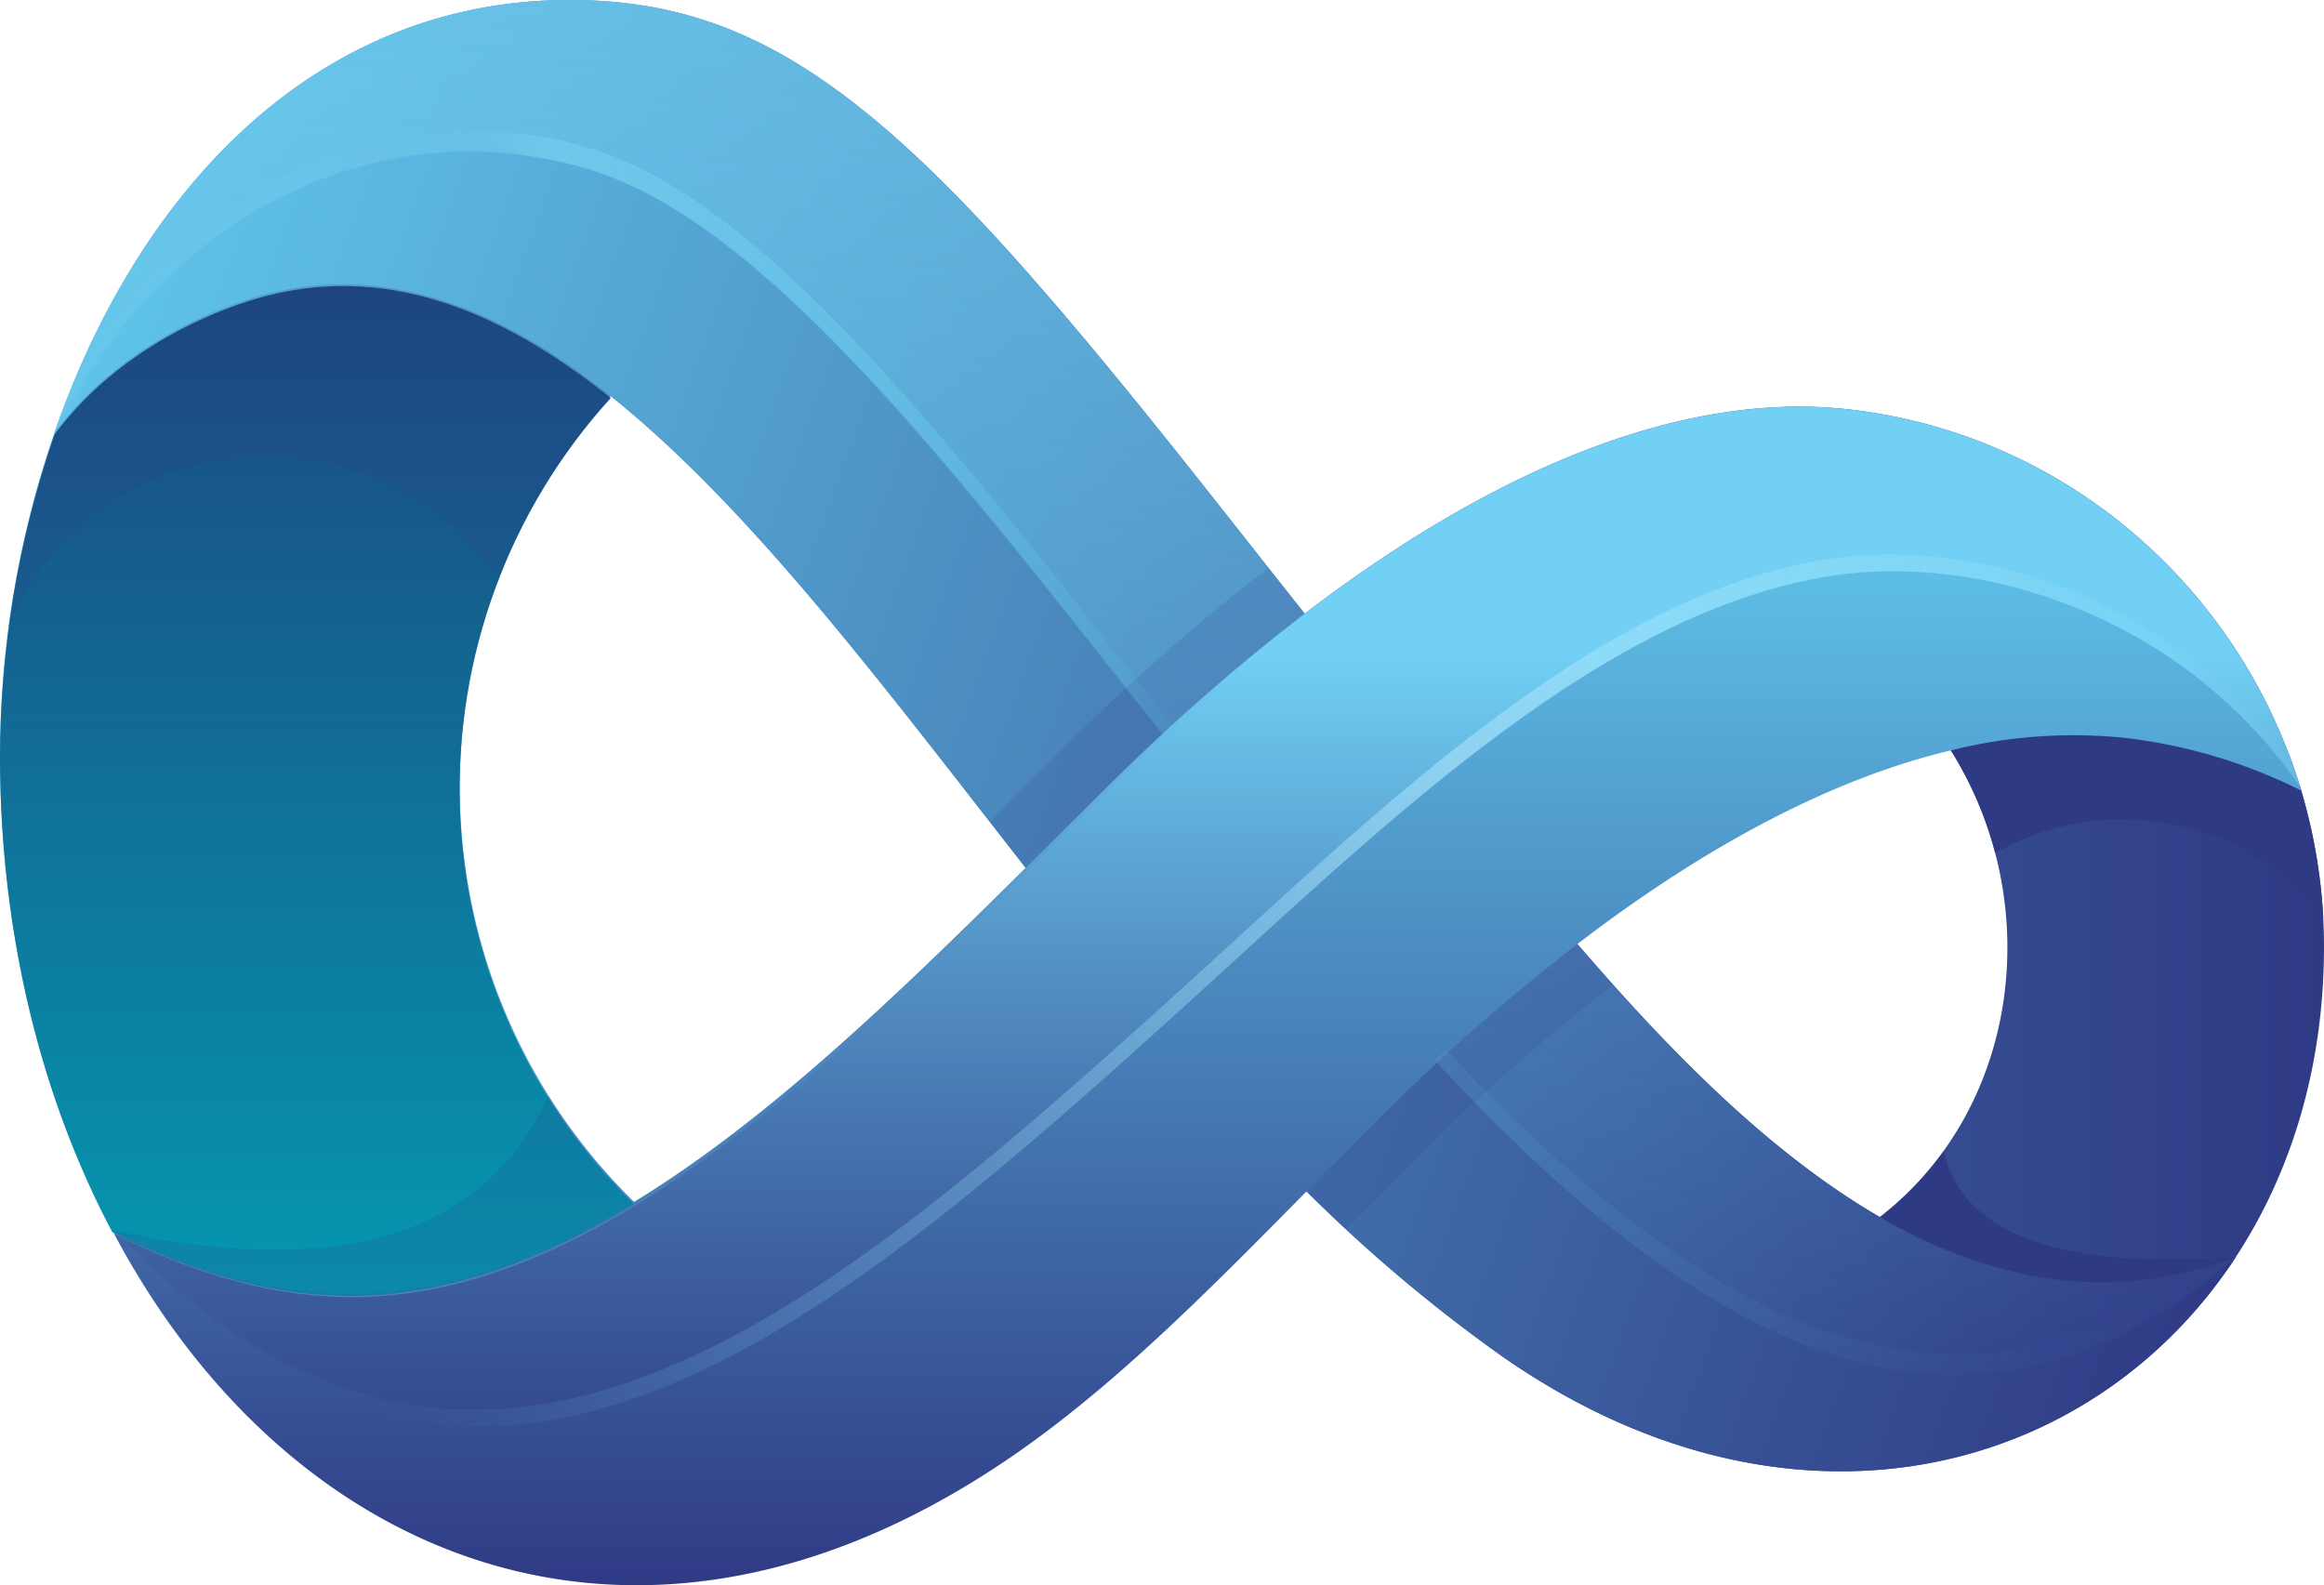 <?xml version="1.0" encoding="UTF-8" standalone="no"?>
<svg
   width="54"
   height="36.834"
   fill="none"
   version="1.1"
   id="svg931"
   sodipodi:docname="logo.svg"
   inkscape:version="1.1 (c4e8f9e, 2021-05-24)"
   xmlns:inkscape="http://www.inkscape.org/namespaces/inkscape"
   xmlns:sodipodi="http://sodipodi.sourceforge.net/DTD/sodipodi-0.dtd"
   xmlns:xlink="http://www.w3.org/1999/xlink"
   xmlns="http://www.w3.org/2000/svg"
   xmlns:svg="http://www.w3.org/2000/svg">
  <sodipodi:namedview
     id="namedview933"
     pagecolor="#ffffff"
     bordercolor="#666666"
     borderopacity="1.0"
     inkscape:pageshadow="2"
     inkscape:pageopacity="0.0"
     inkscape:pagecheckerboard="0"
     showgrid="false"
     fit-margin-top="0"
     fit-margin-left="0"
     fit-margin-right="0"
     fit-margin-bottom="0"
     inkscape:zoom="4.0832927"
     inkscape:cx="17.877729"
     inkscape:cy="18.61243"
     inkscape:window-width="1280"
     inkscape:window-height="764"
     inkscape:window-x="0"
     inkscape:window-y="0"
     inkscape:window-maximized="0"
     inkscape:current-layer="svg931" />
  <g
     fill-rule="evenodd"
     id="g854">
    <path
       d="M 51.955,29.202 C 53.243,27.236 54,24.779 54,21.999 54,20.739 53.812,19.485 53.443,18.28 52.007,13.614 47.941,10.056 42.911,9.507 39.353,9.121 35.075,10.627 30.313,14.26 28.291,11.713 26.189,8.976 24.029,6.51 19.79,1.662 17.008,0 13.231,0 7.247,0 3.175,4.539 1.265,10.056 0.427,12.479 0,15.025 0,17.588 c 0.011,4.1 0.963,7.887 2.611,10.991 4.14,7.812 12.661,11.315 21.573,4.675 2.117,-1.574 4.105,-3.592 6.116,-5.629 a 35.94,35.94 0 0 0 4.603,3.89 c 6.63,4.627 13.672,2.847 17.052,-2.314 v 0.002 z M 45.276,17.354 c 2.283,3.546 1.679,8.389 -1.598,10.925 -2.646,-1.531 -5.019,-4.01 -7.087,-6.411 3.124,-2.397 6.042,-3.874 8.685,-4.514 z M 14.19,9.204 c 3.274,2.616 6.4,6.82 9.643,10.962 -3.015,2.99 -6.019,5.885 -9.099,7.762 -2.494,-2.445 -3.944,-5.761 -4.045,-9.253 -0.101,-3.492 1.154,-6.886 3.502,-9.472 v 0 z"
       fill="url(#A)"
       id="path826"
       style="fill:url(#A)" />
    <path
       d="m 46.36,19.822 c 1.239,-0.71 2.692,-0.949 4.092,-0.673 1.4,0.276 2.654,1.049 3.531,2.176 a 12.72,12.72 0 0 0 -0.54,-3.045 12.26,12.26 0 0 0 -4.172,-1.235 11.72,11.72 0 0 0 -3.994,0.302 c 0.489,0.761 0.855,1.595 1.083,2.47"
       fill="#2f3a85"
       id="path828" />
    <path
       d="m 5.561,7.021 c 3.063,-1.058 5.892,0 8.63,2.182 3.274,2.616 6.4,6.82 9.643,10.962 l 2.172,2.722 a 60.08,60.08 0 0 0 4.296,4.739 35.94,35.94 0 0 0 4.603,3.89 c 6.63,4.627 13.672,2.847 17.052,-2.315 -2.988,1.138 -5.756,0.529 -8.277,-0.923 -2.646,-1.531 -5.019,-4.01 -7.087,-6.411 L 33.991,18.76 32.029,16.391 30.314,14.258 C 28.292,11.711 26.19,8.974 24.03,6.508 19.79,1.662 17.008,0 13.231,0 7.247,0 3.175,4.539 1.265,10.056 2.408,8.507 4.088,7.535 5.559,7.025"
       fill="url(#B)"
       id="path830"
       style="fill:url(#B)" />
    <path
       d="m 13.979,4.005 c 3.773,1.323 7.856,6.466 12.192,11.984 2.311,2.941 4.613,5.906 7.162,8.644 l 0.931,0.979 c 5.605,5.732 11.532,8.965 17.691,3.59 -1.544,0.604 -3.229,0.75 -4.853,0.42 A 11.28,11.28 0 0 1 43.683,28.279 C 41.411,26.963 39.34,24.95 37.491,22.886 L 36.597,21.868 C 34.459,19.382 32.363,16.83 30.318,14.259 28.273,11.688 26.188,8.975 24.029,6.509 19.79,1.662 17.008,0 13.231,0 7.247,0 3.175,4.539 1.265,10.056 4.384,3.927 10.056,2.633 13.979,4.005 Z"
       fill="url(#C)"
       id="path832"
       style="fill:url(#C)" />
    <path
       d="m 22.995,19.091 0.838,1.074 2.172,2.722 a 60.06,60.06 0 0 0 4.296,4.739 l 0.977,0.935 1.747,-1.764 a 46.37,46.37 0 0 1 4.391,-3.863 l 0.071,-0.055 -0.894,-1.018 -2.602,-3.107 -1.962,-2.369 -1.715,-2.133 -0.84,-1.059 c -1.657,1.277 -3.23,2.659 -4.71,4.137 L 23,19.094"
       fill="#2f3a85"
       opacity="0.15"
       id="path834" />
    <path
       d="m 36.627,21.954 c 3.124,-2.398 6.042,-3.881 8.685,-4.514 a 11.72,11.72 0 0 1 3.994,-0.302 c 1.453,0.16 2.866,0.578 4.172,1.235 C 52.042,13.693 47.976,10.135 42.946,9.586 39.388,9.2 35.11,10.706 30.348,14.339 a 47.8,47.8 0 0 0 -4.599,4.038 l -1.88,1.868 c -3.015,2.99 -6.019,5.885 -9.099,7.762 -1.93,1.175 -3.881,1.953 -5.899,2.106 -2.163,0.166 -4.313,-0.476 -6.224,-1.455 4.14,7.812 12.661,11.315 21.574,4.675 2.117,-1.574 4.105,-3.592 6.116,-5.629 l 1.773,-1.782 c 1.422,-1.416 2.931,-2.741 4.518,-3.967"
       fill="url(#D)"
       id="path836"
       style="fill:url(#D)" />
    <path
       d="m 47.69,28.969 c -1.429,-0.378 -2.272,-1.117 -2.528,-2.218 a 7.38,7.38 0 0 1 -1.477,1.528 11.28,11.28 0 0 0 3.417,1.343 c 1.626,0.331 3.313,0.185 4.858,-0.42 -1.764,0.133 -3.186,0.055 -4.266,-0.233"
       fill="#2f3a85"
       id="path838" />
    <path
       d="m 1.267,10.096 c -0.84,2.427 -1.268,4.977 -1.267,7.545 0.011,4.1 0.963,7.886 2.611,10.992 1.911,0.977 4.057,1.619 6.224,1.454 2.011,-0.154 3.969,-0.93 5.899,-2.106 -2.497,-2.445 -3.948,-5.764 -4.049,-9.257 -0.101,-3.493 1.155,-6.89 3.506,-9.476 C 11.453,7.057 8.623,5.998 5.561,7.066 4.093,7.576 2.41,8.55 1.267,10.097 Z"
       fill="url(#E)"
       id="path840"
       style="fill:url(#E)" />
    <path
       d="M 27.252,16.86 26.206,15.525 C 21.875,10.012 17.789,4.87 14.016,3.547 10.311,2.247 5.019,3.341 1.815,8.663 A 22.04,22.04 0 0 0 1.266,10.074 C 4.383,3.956 10.055,2.661 13.978,4.034 17.751,5.357 21.834,10.5 26.17,16.018 l 0.849,1.039 0.233,-0.196 z"
       fill="url(#F)"
       id="path842"
       style="fill:url(#F)" />
    <path
       d="m 33.596,24.393 0.706,0.736 c 5.301,5.421 10.895,8.612 16.699,4.38 a 9.49,9.49 0 0 0 0.954,-0.307 c -6.159,5.375 -12.086,2.142 -17.691,-3.586 l -0.931,-0.979 0.263,-0.243 z"
       fill="url(#G)"
       id="path844"
       style="fill:url(#G)" />
    <path
       d="M 27.009,17.056 26.171,15.989 Z"
       fill="url(#H)"
       id="path846"
       style="fill:url(#H)" />
    <path
       d="M 0.196,14.584 C 0.645,13.5 1.38,12.558 2.322,11.859 a 6.47,6.47 0 0 1 3.226,-1.242 c 0.401,-0.037 0.805,-0.037 1.207,0 a 6.48,6.48 0 0 1 4.813,2.86 13.49,13.49 0 0 1 2.623,-4.273 C 12.399,7.772 10.566,6.824 8.657,6.639 A 7.19,7.19 0 0 0 5.561,7.022 C 4.093,7.532 2.41,8.504 1.267,10.056 a 23.01,23.01 0 0 0 -1.071,4.528 m 8.307,14.24 c -1.59,0.353 -3.554,0.272 -5.892,-0.244 1.911,0.979 4.057,1.621 6.224,1.455 L 9.38,29.979 c 1.821,-0.24 3.599,-0.981 5.354,-2.05 a 13.51,13.51 0 0 1 -1.992,-2.47 c -0.817,1.806 -2.229,2.93 -4.234,3.369"
       opacity="0.15"
       fill="#2f3a85"
       id="path848" />
    <path
       d="m 2.611,28.579 c 8.057,9.318 16.193,2.657 24.283,-4.631 4.805,-4.312 10.029,-9.682 15.639,-10.565 3.489,-0.549 8.173,0.923 10.909,4.895 -1.436,-4.664 -5.502,-8.223 -10.532,-8.771 -3.558,-0.386 -7.836,1.12 -12.598,4.753 -1.618,1.246 -3.154,2.595 -4.599,4.038 l -1.881,1.868 c -3.015,2.99 -6.019,5.885 -9.099,7.762 -1.93,1.175 -3.881,1.953 -5.899,2.106 C 6.671,30.2 4.521,29.558 2.61,28.579"
       fill="url(#I)"
       id="path850"
       style="fill:url(#I)" />
    <path
       d="m 2.611,28.579 c 8.057,9.318 16.193,2.657 24.283,-4.631 4.805,-4.311 10.029,-9.681 15.639,-10.565 3.489,-0.549 8.173,0.923 10.909,4.895 A 10.04,10.04 0 0 0 53.274,17.775 C 50.527,13.894 45.902,12.451 42.446,12.994 36.836,13.876 31.613,19.248 26.809,23.561 21.504,28.338 16.18,32.844 10.874,32.757 5.998,32.679 2.999,28.789 2.611,28.578 Z"
       fill="url(#J)"
       id="path852"
       style="fill:url(#J)" />
  </g>
  <defs
     id="defs929">
    <linearGradient
       id="A"
       x1="54"
       y1="18.379"
       x2="0"
       y2="18.379"
       xlink:href="#K">
      <stop
         stop-color="#2f3a85"
         id="stop856" />
      <stop
         offset=".17"
         stop-color="#354c92"
         id="stop858" />
      <stop
         offset=".53"
         stop-color="#467bb5"
         id="stop860" />
      <stop
         offset="1"
         stop-color="#5fc4ea"
         id="stop862" />
    </linearGradient>
    <linearGradient
       id="B"
       x1="53.03"
       y1="26.254"
       x2="2.112"
       y2="7.722"
       xlink:href="#K">
      <stop
         stop-color="#2f3a85"
         id="stop865" />
      <stop
         offset="1"
         stop-color="#5fc4ea"
         id="stop867" />
    </linearGradient>
    <linearGradient
       id="C"
       x1="26.612"
       y1="0"
       x2="26.612"
       y2="31.948"
       xlink:href="#K">
      <stop
         stop-color="#70c9eb"
         stop-opacity=".6"
         id="stop870" />
      <stop
         offset=".18"
         stop-color="#6ec8eb"
         stop-opacity=".52"
         id="stop872" />
      <stop
         offset=".53"
         stop-color="#68c7eb"
         stop-opacity=".31"
         id="stop874" />
      <stop
         offset="1"
         stop-color="#5fc4ea"
         stop-opacity="0"
         id="stop876" />
    </linearGradient>
    <linearGradient
       id="D"
       x1="28.062"
       y1="9.526"
       x2="28.062"
       y2="36.833"
       xlink:href="#K">
      <stop
         offset=".097"
         stop-color="#5fc4ea"
         id="stop879" />
      <stop
         offset="1"
         stop-color="#2f3a85"
         id="stop881" />
    </linearGradient>
    <linearGradient
       id="E"
       x1="7.367"
       y1="6.649"
       x2="7.367"
       y2="30.107"
       xlink:href="#K">
      <stop
         stop-color="#1b4880"
         id="stop884" />
      <stop
         offset="1"
         stop-color="#0597b0"
         id="stop886" />
    </linearGradient>
    <linearGradient
       id="F"
       x1="1.267"
       y1="10.052"
       x2="27.252"
       y2="10.052"
       xlink:href="#K">
      <stop
         offset=".38"
         stop-color="#70c9eb"
         stop-opacity=".2"
         id="stop889" />
      <stop
         offset=".44"
         stop-color="#6fc9eb"
         stop-opacity=".97"
         id="stop891" />
      <stop
         offset=".52"
         stop-color="#6ec8eb"
         stop-opacity=".88"
         id="stop893" />
      <stop
         offset=".63"
         stop-color="#6bc8eb"
         stop-opacity=".74"
         id="stop895" />
      <stop
         offset=".75"
         stop-color="#68c7eb"
         stop-opacity=".55"
         id="stop897" />
      <stop
         offset=".88"
         stop-color="#63c5ea"
         stop-opacity=".3"
         id="stop899" />
      <stop
         offset="1"
         stop-color="#5fc4ea"
         stop-opacity=".05"
         id="stop901" />
    </linearGradient>
    <linearGradient
       id="G"
       x1="33.333"
       y1="28.17"
       x2="51.955"
       y2="28.17"
       xlink:href="#K">
      <stop
         stop-color="#70c9eb"
         stop-opacity=".1"
         id="stop904" />
      <stop
         offset="1"
         stop-color="#5fc4ea"
         stop-opacity="0"
         id="stop906" />
    </linearGradient>
    <linearGradient
       id="H"
       x1="26.171"
       y1="16.523"
       x2="27.009"
       y2="16.523"
       xlink:href="#K">
      <stop
         stop-color="#70c9eb"
         id="stop909" />
      <stop
         offset=".4"
         stop-color="#69c7eb"
         stop-opacity=".63"
         id="stop911" />
      <stop
         offset="1"
         stop-color="#5fc4ea"
         stop-opacity=".05"
         id="stop913" />
    </linearGradient>
    <linearGradient
       id="I"
       x1="28.027"
       y1="9.448"
       x2="28.027"
       y2="33.149"
       xlink:href="#K">
      <stop
         offset=".243"
         stop-color="#71d0f3"
         id="stop916" />
      <stop
         offset="1"
         stop-color="#2f3a85"
         stop-opacity=".3"
         id="stop918" />
    </linearGradient>
    <linearGradient
       id="J"
       x1="53.443"
       y1="23.018"
       x2="2.611"
       y2="23.018"
       xlink:href="#K">
      <stop
         offset=".034"
         stop-color="#b8ebff"
         stop-opacity=".05"
         id="stop921" />
      <stop
         offset=".389"
         stop-color="#b8ebff"
         stop-opacity=".5"
         id="stop923" />
      <stop
         offset=".868"
         stop-color="#5fc4ea"
         stop-opacity=".05"
         id="stop925" />
    </linearGradient>
    <linearGradient
       id="K"
       gradientUnits="userSpaceOnUse" />
  </defs>
</svg>
